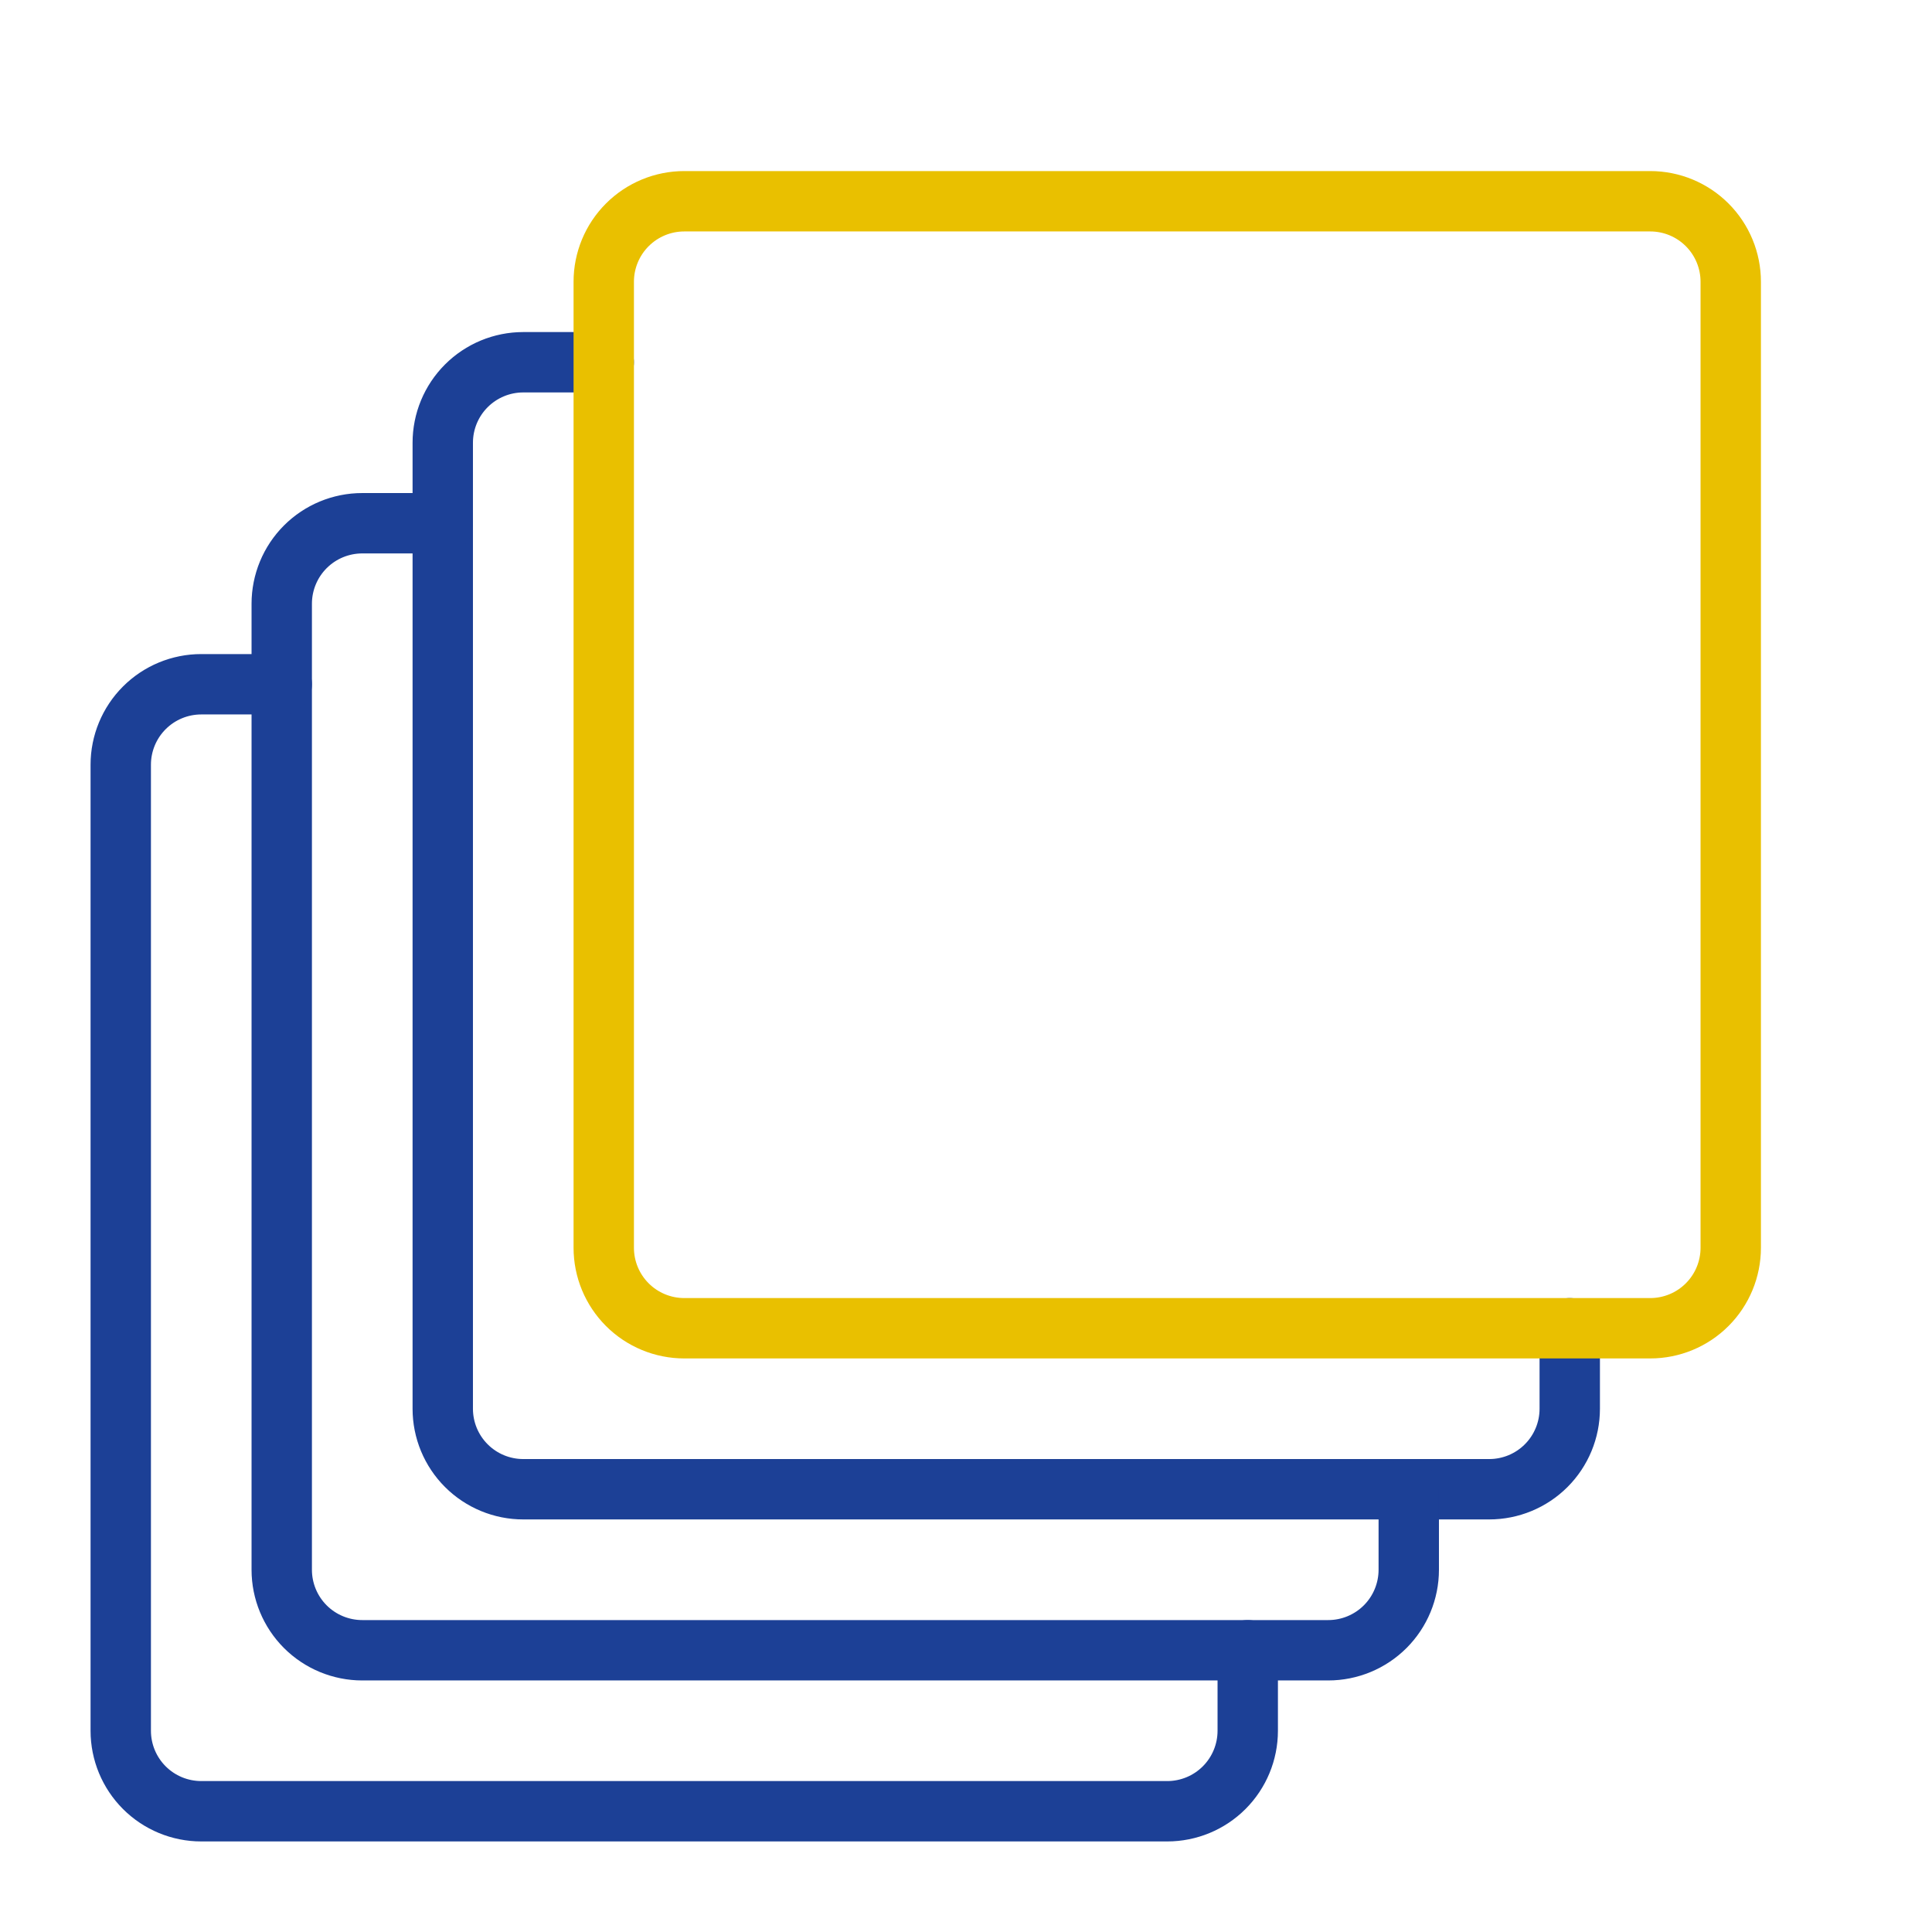 <svg width="64" height="64" viewBox="0 0 64 64" fill="none" xmlns="http://www.w3.org/2000/svg">
<path d="M20 12H17.333C16.626 12 15.948 12.281 15.448 12.781C14.948 13.281 14.667 13.959 14.667 14.667V46.667C14.667 47.374 14.948 48.052 15.448 48.552C15.948 49.052 16.626 49.333 17.333 49.333H49.333C50.041 49.333 50.719 49.052 51.219 48.552C51.719 48.052 52 47.374 52 46.667V44" stroke="#1C4096" stroke-width="2" stroke-miterlimit="10" stroke-linecap="round" stroke-linejoin="round"/>
<path d="M14.667 17.333H12C11.293 17.333 10.614 17.614 10.114 18.114C9.614 18.614 9.333 19.293 9.333 20V52C9.333 52.707 9.614 53.386 10.114 53.886C10.614 54.386 11.293 54.667 12 54.667H44C44.707 54.667 45.385 54.386 45.886 53.886C46.386 53.386 46.667 52.707 46.667 52V49.333" stroke="#1C4096" stroke-width="2" stroke-miterlimit="10" stroke-linecap="round" stroke-linejoin="round"/>
<path d="M9.333 22.667H6.667C5.959 22.667 5.281 22.948 4.781 23.448C4.281 23.948 4 24.626 4 25.333V57.333C4 58.041 4.281 58.719 4.781 59.219C5.281 59.719 5.959 60 6.667 60H38.667C39.374 60 40.052 59.719 40.552 59.219C41.052 58.719 41.333 58.041 41.333 57.333V54.667" stroke="#1C4096" stroke-width="2" stroke-miterlimit="10" stroke-linecap="round" stroke-linejoin="round"/>
<path d="M22.667 6.667H54.667C55.374 6.667 56.052 6.948 56.552 7.448C57.052 7.948 57.333 8.626 57.333 9.333V41.333C57.333 42.041 57.052 42.719 56.552 43.219C56.052 43.719 55.374 44 54.667 44H22.667C21.959 44 21.281 43.719 20.781 43.219C20.281 42.719 20 42.041 20 41.333V9.333C20 8.626 20.281 7.948 20.781 7.448C21.281 6.948 21.959 6.667 22.667 6.667V6.667Z" stroke="#E9C000" stroke-width="2" stroke-miterlimit="10" stroke-linecap="round" stroke-linejoin="round"/>
</svg>
